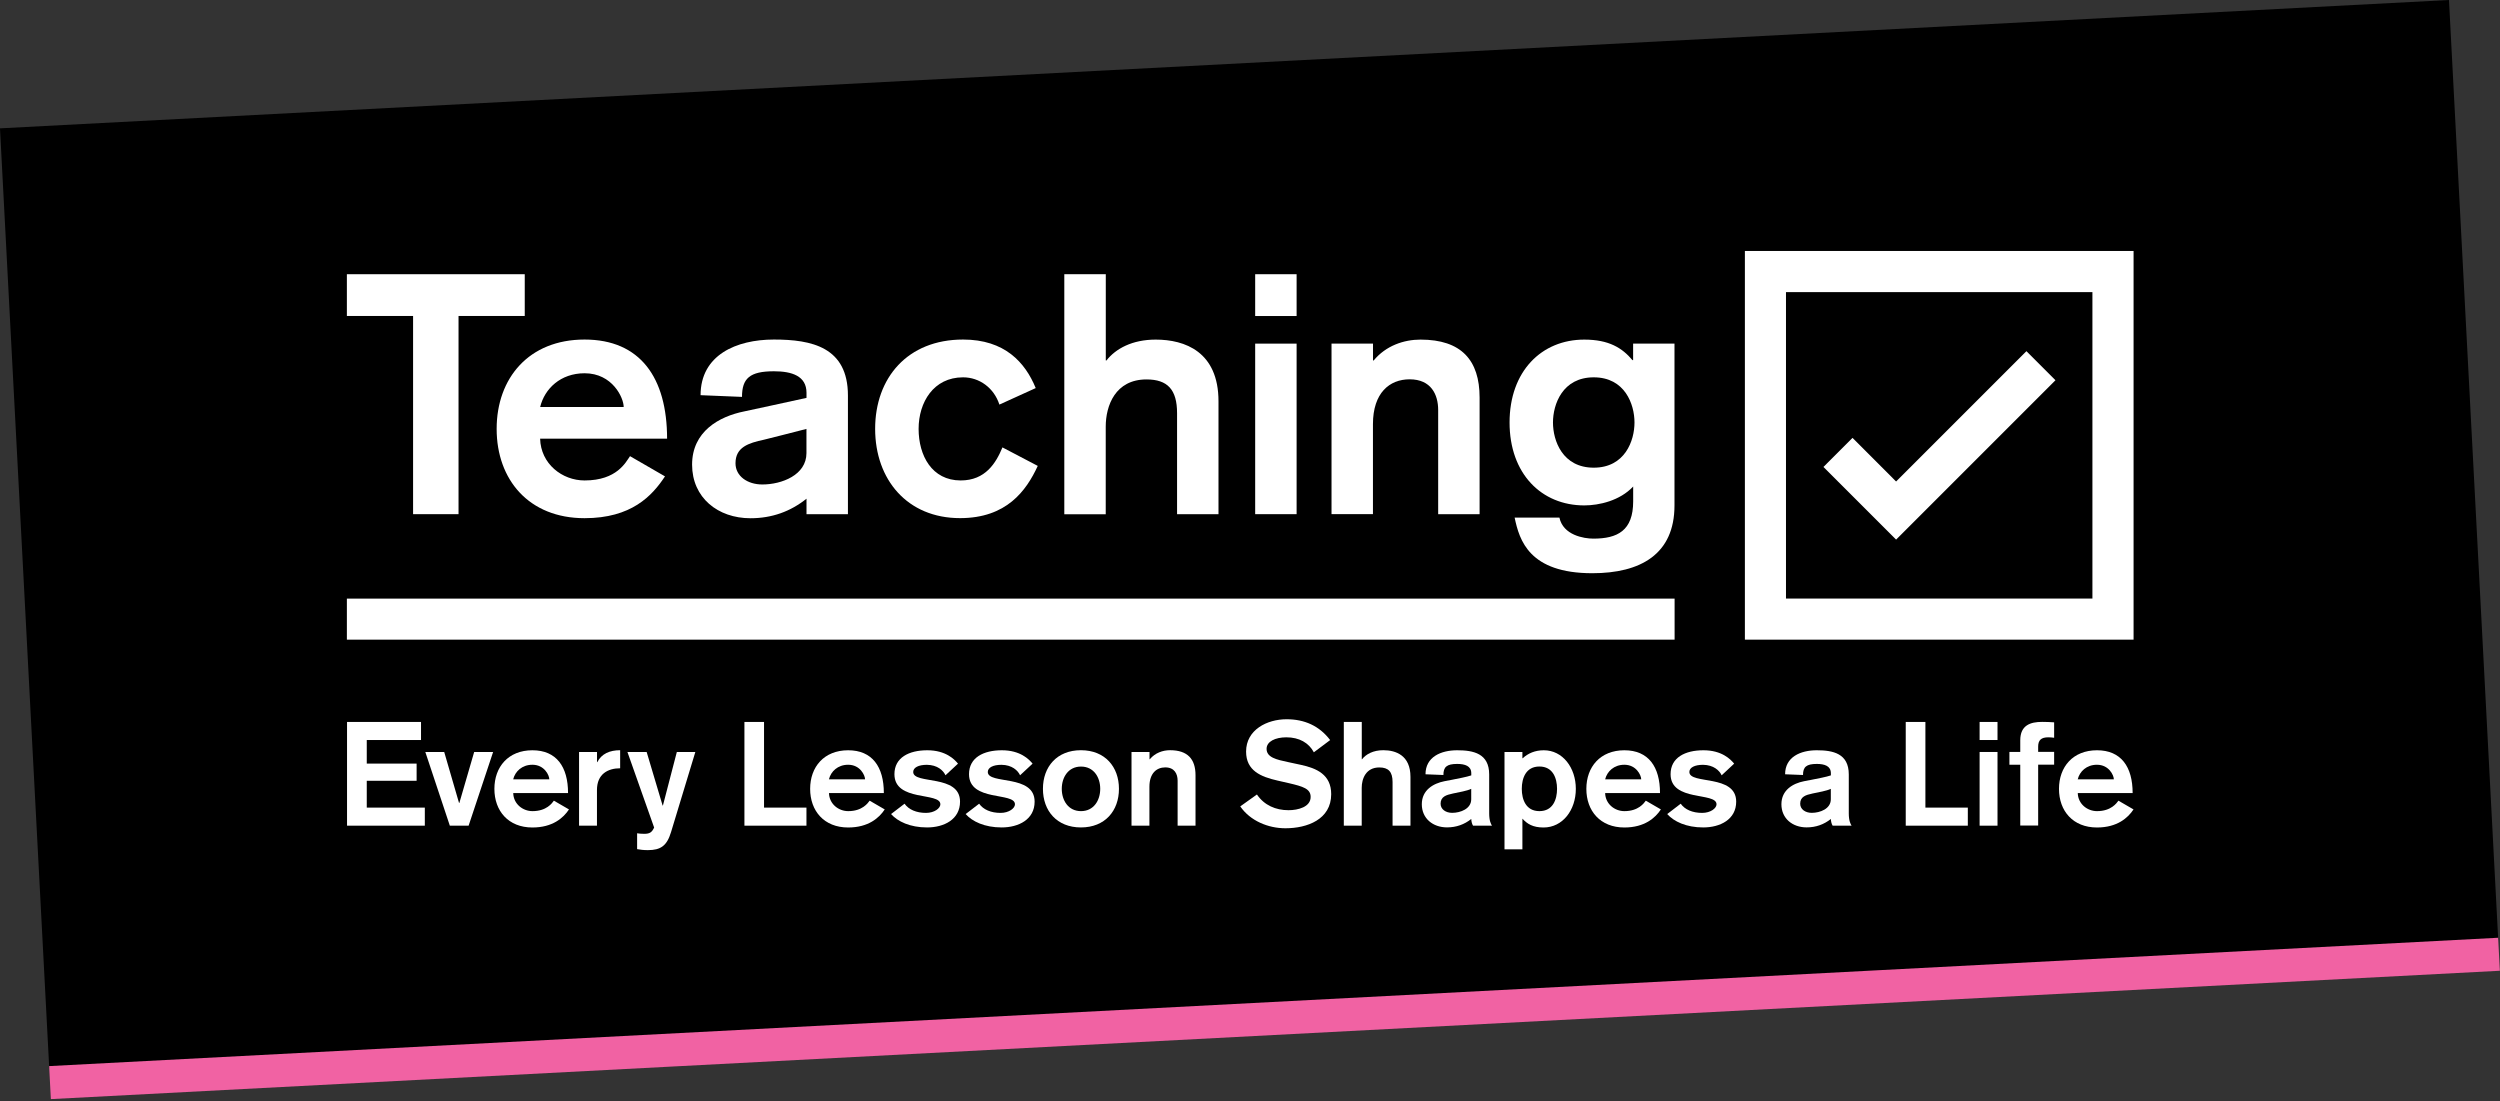 <?xml version="1.0" encoding="UTF-8"?>
<svg id="Layer_2" data-name="Layer 2" xmlns="http://www.w3.org/2000/svg" viewBox="0 0 453.84 199.89">
  <rect x="0" y="0" width="453.84" height="199.89" fill="#333333" stroke="none"/>
  <defs>
    <style>
      .cls-1, .cls-2 {
      stroke-width: 0px;
      }

      .cls-2 {
      fill: #fff;
      }

      .cls-3 {
      fill: #f162a3;
      }
    </style>
  </defs>
  <g id="Layer_1-2" data-name="Layer 1">
    <g>
      <rect class="cls-1" x="4.32" y="11.53" width="445.19" height="170.83" transform="translate(-4.92 12.01) rotate(-3)"/>
      <rect class="cls-3" x="4.32" y="182.00" width="445.19" height="6.00" transform="translate(-4.92 12.01) rotate(-3)"/>
      <path class="cls-2" d="M324.22,53.03h55.63v55.63h-55.63v-55.63ZM316.76,116.12h70.56V45.56h-70.56v70.56Z"/>
      <polygon class="cls-2" points="367.87 63.75 344.21 87.41 336.3 79.49 331.02 84.77 344.21 97.96 373.14 69.03 367.87 63.75"/>
      <polygon class="cls-2" points="62.97 108.67 62.97 112.4 62.97 116.12 304 116.12 304 112.4 304 108.67 62.97 108.67"/>
      <path class="cls-2" d="M146.41,77.86c-1.32.36-7.71,1.96-7.71,1.96-2.83.61-5.18,1.35-5.18,4.28,0,2.33,2.16,3.85,4.87,3.85,3.51,0,8.01-1.71,8.01-5.69v-4.41ZM153.93,93.34h-7.52v-2.81c-2.9,2.33-6.29,3.55-10.17,3.55-5.92,0-10.6-3.73-10.6-9.73s4.87-8.75,9.49-9.67c0,0,9.26-1.99,11.28-2.45v-.92c0-3.06-2.65-3.91-5.92-3.91-4.37,0-5.79,1.28-5.79,4.65l-7.52-.31c0-7.28,6.47-10.1,13.31-10.1s13.44,1.35,13.44,10.16v21.54Z"/>
      <polygon class="cls-2" points="63 131.06 76.43 131.06 76.43 134.34 66.58 134.34 66.58 138.62 75.63 138.62 75.63 141.74 66.58 141.74 66.58 146.61 77.12 146.61 77.12 149.89 63 149.89 63 131.06"/>
      <polygon class="cls-2" points="77.21 136.51 80.64 136.51 83.33 145.76 83.39 145.76 86.08 136.51 89.52 136.51 85.07 149.89 81.66 149.89 77.21 136.51"/>
      <g>
        <path class="cls-2" d="M99.72,141.48c0-.72-.88-2.65-3.07-2.65-1.89,0-3.14,1.22-3.49,2.65h6.55ZM93.17,143.97c.05,1.98,1.73,3.28,3.49,3.28,2.56,0,3.57-1.45,3.89-1.9l2.74,1.59c-1.01,1.53-2.96,3.28-6.64,3.28-4.37,0-6.9-3.01-6.9-7.01s2.53-7.01,6.9-7.01,6.47,2.99,6.47,7.77h-9.96Z"/>
        <path class="cls-2" d="M105.13,136.51h3.25v1.85h.05c.77-1.53,2.26-2.17,4.15-2.17v3.28c-2.21,0-4.21,1.03-4.21,3.94v6.48h-3.25v-13.38Z"/>
        <path class="cls-2" d="M121.81,151.08c-.75,2.46-1.86,3.25-4.21,3.25-.8,0-1.36-.08-1.94-.18v-2.88c.32.05.69.1,1.28.1,1.04,0,1.41-.29,1.81-1.14l-4.85-13.72h3.49l2.9,9.73h.05l2.53-9.73h3.36l-4.42,14.57Z"/>
      </g>
      <polygon class="cls-2" points="135.14 131.06 138.7 131.06 138.7 146.61 146.4 146.61 146.4 149.89 135.14 149.89 135.14 131.06"/>
      <g>
        <path class="cls-2" d="M157.04,141.48c0-.72-.88-2.65-3.07-2.65-1.89,0-3.14,1.22-3.49,2.65h6.55ZM150.49,143.97c.05,1.98,1.73,3.28,3.49,3.28,2.56,0,3.57-1.45,3.89-1.9l2.74,1.59c-1.01,1.53-2.96,3.28-6.64,3.28-4.37,0-6.9-3.01-6.9-7.01s2.53-7.01,6.9-7.01,6.48,2.99,6.48,7.77h-9.96Z"/>
        <path class="cls-2" d="M171.64,140.74c-.4-.87-1.46-1.88-3.38-1.9-1.52,0-2.48.5-2.48,1.3,0,2.33,8.5.34,8.5,5.39,0,3.23-2.9,4.68-5.99,4.68s-5.33-1.08-6.53-2.43l2.45-1.88c.75,1.08,2.16,1.67,3.89,1.67,1.54,0,2.61-.85,2.61-1.56,0-2.27-8.34-.4-8.34-5.47,0-3.02,2.64-4.34,5.97-4.34s4.93,1.64,5.57,2.43l-2.27,2.11Z"/>
        <path class="cls-2" d="M185.18,140.74c-.4-.87-1.46-1.88-3.38-1.9-1.52,0-2.48.5-2.48,1.3,0,2.33,8.5.34,8.5,5.39,0,3.23-2.9,4.68-5.99,4.68s-5.33-1.08-6.53-2.43l2.45-1.88c.75,1.08,2.16,1.67,3.89,1.67,1.54,0,2.61-.85,2.61-1.56,0-2.27-8.34-.4-8.34-5.47,0-3.02,2.64-4.34,5.97-4.34s4.93,1.64,5.57,2.43l-2.27,2.11Z"/>
        <path class="cls-2" d="M192.75,143.2c0,2.09,1.17,4.05,3.49,4.05s3.49-1.96,3.49-4.05-1.17-4.04-3.49-4.04-3.49,1.96-3.49,4.04M203.13,143.2c0,3.99-2.53,7.01-6.9,7.01s-6.9-3.01-6.9-7.01,2.53-7.01,6.9-7.01,6.9,3.02,6.9,7.01"/>
        <path class="cls-2" d="M205.43,136.51h3.25v1.32h.05c.96-1.16,2.37-1.64,3.67-1.64,3.2,0,4.63,1.61,4.63,4.55v9.15h-3.25v-8.17c0-1.22-.56-2.41-2.24-2.41-1.57,0-2.88,1.06-2.88,3.52v7.06h-3.25v-13.38Z"/>
        <path class="cls-2" d="M228.18,144.23c1.33,1.96,3.41,2.85,5.73,2.85,1.73,0,4.02-.58,4.02-2.41,0-1.48-1.39-1.9-3.92-2.49l-2.1-.48c-3.04-.69-5.7-1.8-5.7-5.26,0-3.96,3.81-5.87,7.35-5.87,3.25,0,5.94,1.19,7.91,3.78l-2.96,2.22c-.91-1.72-2.66-2.72-4.98-2.72-2.05,0-3.6.77-3.6,2.09,0,1.56,1.79,1.96,3.92,2.41l2.32.5c2.82.61,5.49,1.75,5.49,5.32,0,4.6-4.37,6.19-8.31,6.19-3.14,0-6.39-1.35-8.2-3.97l3.04-2.17Z"/>
        <path class="cls-2" d="M243.96,131.06h3.25v6.77h.05c.72-.92,2.02-1.64,3.86-1.64,2.29,0,4.93.95,4.93,4.84v8.86h-3.25v-7.93c0-1.85-.75-2.64-2.4-2.64-2.45,0-3.2,2.06-3.2,3.7v6.87h-3.25v-18.83Z"/>
        <path class="cls-2" d="M267.09,143.2c-.43.21-.96.34-1.55.48l-1.78.37c-1.23.26-2.24.58-2.24,1.85,0,1.01.93,1.66,2.1,1.66,1.52,0,3.46-.74,3.46-2.46v-1.9ZM270.34,147.64c0,1.37.32,1.96.51,2.25h-3.44c-.21-.32-.32-.87-.32-1.22-1.25,1-2.72,1.53-4.4,1.53-2.56,0-4.58-1.61-4.58-4.2s2.1-3.78,4.1-4.18l1.36-.26c1.17-.24,2.69-.51,3.52-.8v-.39c0-1.32-1.15-1.69-2.56-1.69-1.89,0-2.5.55-2.5,2.01l-3.25-.13c0-3.15,2.8-4.36,5.75-4.36s5.81.58,5.81,4.39v7.06Z"/>
        <path class="cls-2" d="M282.66,143.2c0-1.93-.75-4.05-3.2-4.05s-3.2,2.11-3.2,4.05.75,4.05,3.2,4.05,3.2-2.11,3.2-4.05M273.12,136.51h3.25v1.14h.05c.99-.9,2.24-1.45,3.84-1.45,3.41,0,5.81,3.15,5.81,7.01s-2.4,7.01-5.86,7.01c-1.95,0-2.98-.66-3.84-1.61v5.58h-3.25v-17.67Z"/>
        <path class="cls-2" d="M297.94,141.48c0-.72-.88-2.65-3.06-2.65-1.89,0-3.14,1.22-3.49,2.65h6.55ZM291.39,143.97c.05,1.98,1.73,3.28,3.49,3.28,2.56,0,3.57-1.45,3.89-1.9l2.74,1.59c-1.01,1.53-2.95,3.28-6.63,3.28-4.37,0-6.9-3.01-6.9-7.01s2.53-7.01,6.9-7.01,6.47,2.99,6.47,7.77h-9.96Z"/>
        <path class="cls-2" d="M312.54,140.74c-.4-.87-1.47-1.88-3.38-1.9-1.52,0-2.48.5-2.48,1.3,0,2.33,8.5.34,8.5,5.39,0,3.23-2.9,4.68-5.99,4.68s-5.33-1.08-6.53-2.43l2.45-1.88c.75,1.08,2.16,1.67,3.89,1.67,1.55,0,2.61-.85,2.61-1.56,0-2.27-8.34-.4-8.34-5.47,0-3.02,2.64-4.34,5.97-4.34s4.93,1.64,5.57,2.43l-2.26,2.11Z"/>
        <path class="cls-2" d="M332.37,143.2c-.43.21-.96.34-1.55.48l-1.78.37c-1.23.26-2.24.58-2.24,1.85,0,1.01.93,1.66,2.1,1.66,1.52,0,3.46-.74,3.46-2.46v-1.9ZM335.62,147.64c0,1.37.32,1.96.51,2.25h-3.44c-.21-.32-.32-.87-.32-1.22-1.25,1-2.72,1.53-4.4,1.53-2.56,0-4.58-1.61-4.58-4.2s2.1-3.78,4.1-4.18l1.36-.26c1.17-.24,2.69-.51,3.52-.8v-.39c0-1.32-1.15-1.69-2.56-1.69-1.89,0-2.5.55-2.5,2.01l-3.25-.13c0-3.15,2.8-4.36,5.75-4.36s5.81.58,5.81,4.39v7.06Z"/>
      </g>
      <polygon class="cls-2" points="345.96 131.06 349.53 131.06 349.53 146.61 357.23 146.61 357.23 149.89 345.96 149.89 345.96 131.06"/>
      <path class="cls-2" d="M359.37,136.51h3.25v13.38h-3.25v-13.38ZM359.37,131.06h3.25v3.28h-3.25v-3.28Z"/>
      <g>
        <path class="cls-2" d="M366.75,138.83h-1.97v-2.33h1.97v-2.12c0-2.72,1.84-3.33,3.97-3.33.72,0,1.46.03,2.18.08v2.8c-.35-.05-.72-.08-1.06-.08-1.31,0-1.84.53-1.84,1.69v.95h2.9v2.33h-2.9v11.05h-3.25v-11.05Z"/>
        <path class="cls-2" d="M383.74,141.48c0-.72-.88-2.65-3.07-2.65-1.89,0-3.14,1.22-3.49,2.65h6.55ZM377.19,143.97c.05,1.98,1.73,3.28,3.49,3.28,2.56,0,3.57-1.45,3.89-1.9l2.74,1.59c-1.01,1.53-2.96,3.28-6.63,3.28-4.37,0-6.9-3.01-6.9-7.01s2.53-7.01,6.9-7.01,6.47,2.99,6.47,7.77h-9.96Z"/>
      </g>
      <polygon class="cls-2" points="74.99 57.36 62.97 57.36 62.97 49.78 95.26 49.78 95.26 57.36 83.24 57.36 83.24 93.34 74.99 93.34 74.99 57.36"/>
      <g>
        <path class="cls-2" d="M113.22,73.88c0-1.65-2.03-6.12-7.09-6.12-4.38,0-7.27,2.81-8.07,6.12h15.16ZM98.05,79.63c.12,4.59,4.01,7.59,8.07,7.59,5.92,0,7.51-3.37,8.25-4.41l6.35,3.67c-2.34,3.55-6.1,7.59-14.6,7.59-10.11,0-15.96-6.98-15.96-16.21s5.86-16.22,15.96-16.22,14.98,6.92,14.98,17.99h-23.05Z"/>
        <path class="cls-2" d="M181.43,73.46c-.99-3.06-3.64-4.96-6.6-4.96-5.36,0-8.07,4.53-8.07,9.36s2.4,9.36,7.64,9.36c4.5,0,6.41-3.18,7.58-6l6.41,3.36c-2.09,4.53-5.67,9.48-14.11,9.48-9.55,0-15.41-6.97-15.41-16.21s5.86-16.21,15.96-16.21c7.58,0,11.28,4.16,13.19,8.81l-6.6,3Z"/>
        <path class="cls-2" d="M193.22,49.78h7.52v15.66h.12c1.67-2.14,4.68-3.79,8.94-3.79,5.3,0,11.4,2.2,11.4,11.2v20.5h-7.52v-18.35c0-4.28-1.73-6.12-5.55-6.12-5.67,0-7.4,4.77-7.4,8.57v15.91h-7.52v-43.56Z"/>
      </g>
      <path class="cls-2" d="M227.86,62.38h7.52v30.96h-7.52v-30.96ZM227.86,49.78h7.52v7.59h-7.52v-7.59Z"/>
      <g>
        <path class="cls-2" d="M241.73,62.38h7.52v3.06h.12c2.22-2.69,5.48-3.79,8.51-3.79,7.4,0,10.72,3.73,10.72,10.52v21.17h-7.52v-18.91c0-2.81-1.29-5.57-5.18-5.57-3.64,0-6.66,2.45-6.66,8.14v16.34h-7.52v-30.96Z"/>
        <path class="cls-2" d="M289.32,84.9c-5.67,0-7.4-4.9-7.4-8.2s1.73-8.2,7.4-8.2,7.4,4.9,7.4,8.2-1.73,8.2-7.4,8.2M296.47,62.38v3h-.12c-1.85-2.2-4.25-3.73-8.75-3.73-7.76,0-13.56,5.75-13.56,15.05s5.79,15.05,13.56,15.05c2.71,0,6.47-.86,8.88-3.43,0,0,0,1.36,0,2.7,0,5.32-2.85,6.76-7.23,6.76-1.72,0-5.48-.62-6.16-3.82h-8.13c.86,4.13,2.65,10.1,14.1,10.1,8.74,0,14.92-3.43,14.92-12.31s0-29.37,0-29.37h-7.52Z"/>
      </g>
    </g>
  </g>
</svg>
